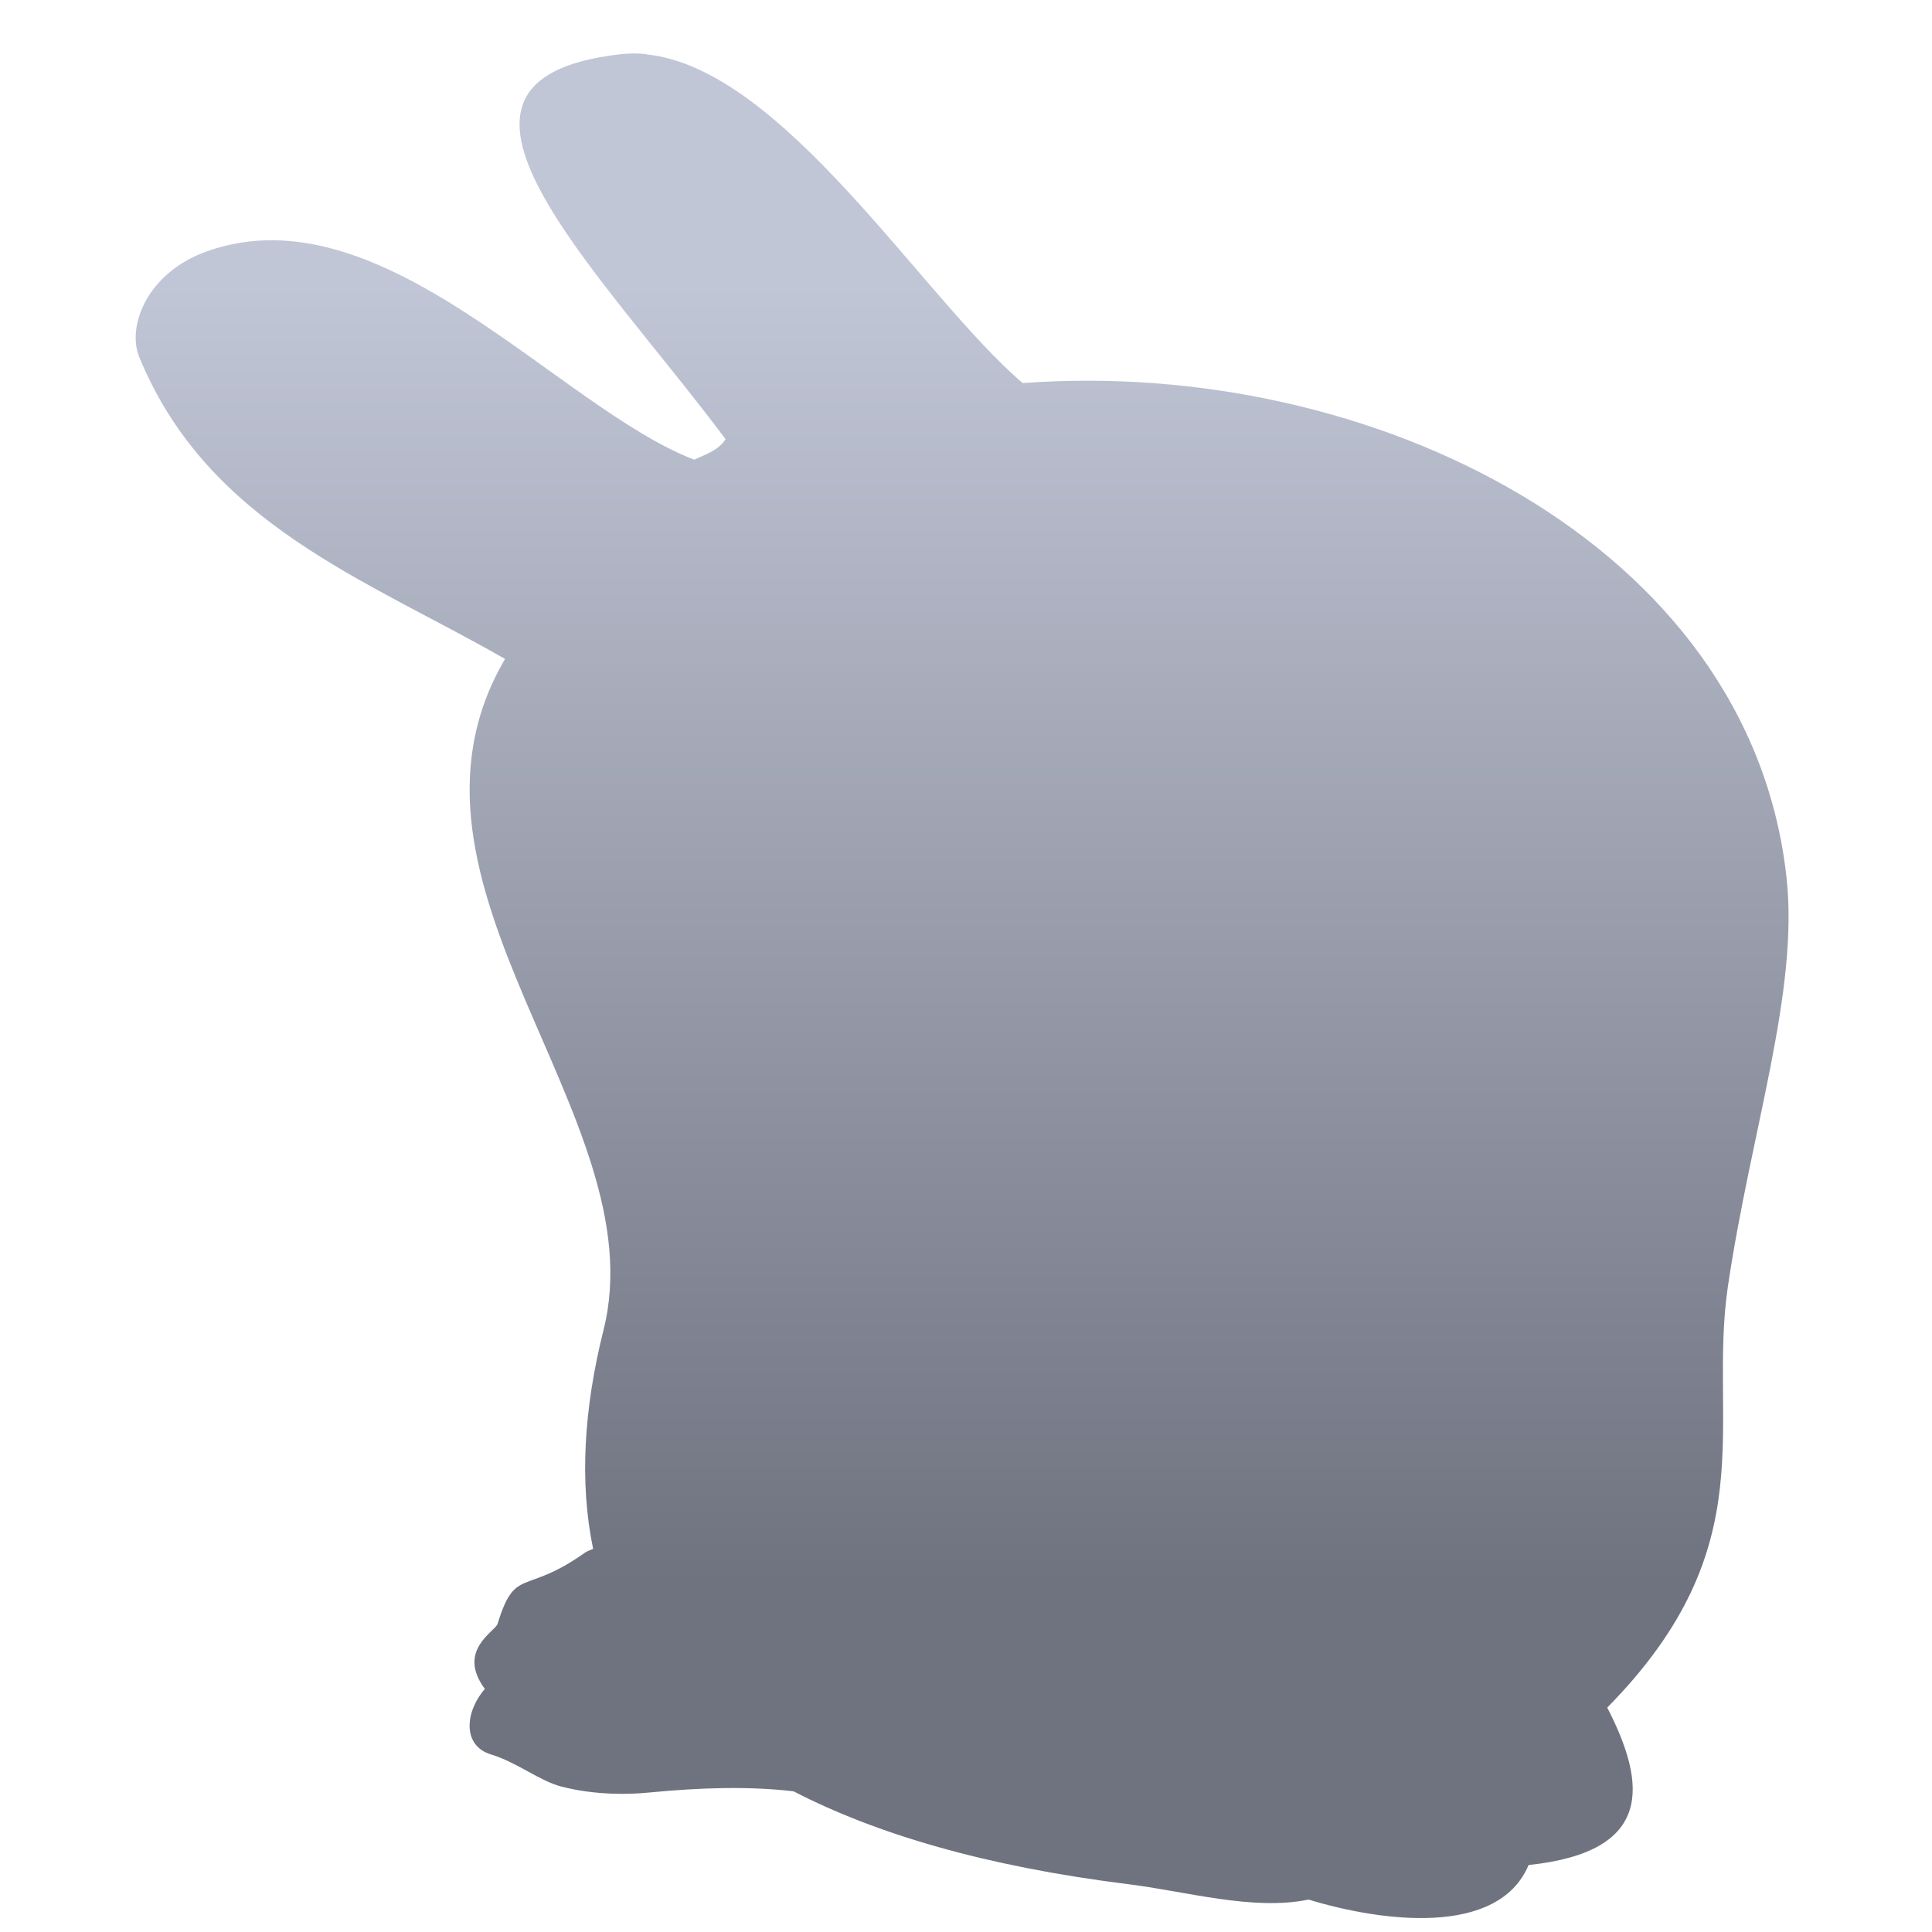 <svg xmlns="http://www.w3.org/2000/svg" xmlns:xlink="http://www.w3.org/1999/xlink" width="64" height="64" viewBox="0 0 64 64" version="1.1"><defs><linearGradient id="linear0" gradientUnits="userSpaceOnUse" x1="0" y1="0" x2="0" y2="1" gradientTransform="matrix(79.718,0,0,43.224,-7.043,9.32)"><stop offset="0" style="stop-color:#c1c6d6;stop-opacity:1;"/><stop offset="1" style="stop-color:#6f7380;stop-opacity:1;"/></linearGradient></defs><g id="surface1"><path style=" stroke:none;fill-rule:nonzero;fill:url(#linear0);" d="M 21.422 1.793 C 21.121 1.762 20.82 1.762 20.516 1.801 C 13.191 2.652 19.711 8.762 24.035 14.547 C 23.812 14.906 23.418 15.035 22.996 15.227 C 18.523 13.516 12.66 6.262 6.859 8.324 C 4.863 9.031 4.191 10.82 4.617 11.84 C 6.898 17.367 12.129 19.191 16.73 21.828 C 12.352 29.305 21.773 36.996 19.992 44.059 C 19.344 46.645 19.188 49.094 19.648 51.309 C 19.559 51.348 19.465 51.375 19.383 51.43 C 17.352 52.875 17.078 51.871 16.48 53.797 C 16.402 54.043 15.117 54.676 16.062 55.949 C 15.418 56.68 15.289 57.828 16.273 58.121 C 17.113 58.375 17.898 59.008 18.602 59.184 C 19.727 59.473 20.84 59.445 21.465 59.383 C 23.23 59.211 24.832 59.168 26.289 59.34 C 29.02 60.75 32.625 61.824 37.387 62.418 C 39.305 62.656 41.508 63.305 43.348 62.926 C 45.727 63.652 49.625 64.184 50.637 61.781 C 54.793 61.344 54.543 59.098 53.242 56.566 C 58.535 51.195 56.57 47.184 57.238 42.621 C 57.996 37.484 59.598 32.848 59.18 29.066 C 57.969 17.984 45.387 11.832 33.879 12.691 C 30.547 9.852 25.949 2.266 21.41 1.801 Z M 21.422 1.793 "/></g></svg>
